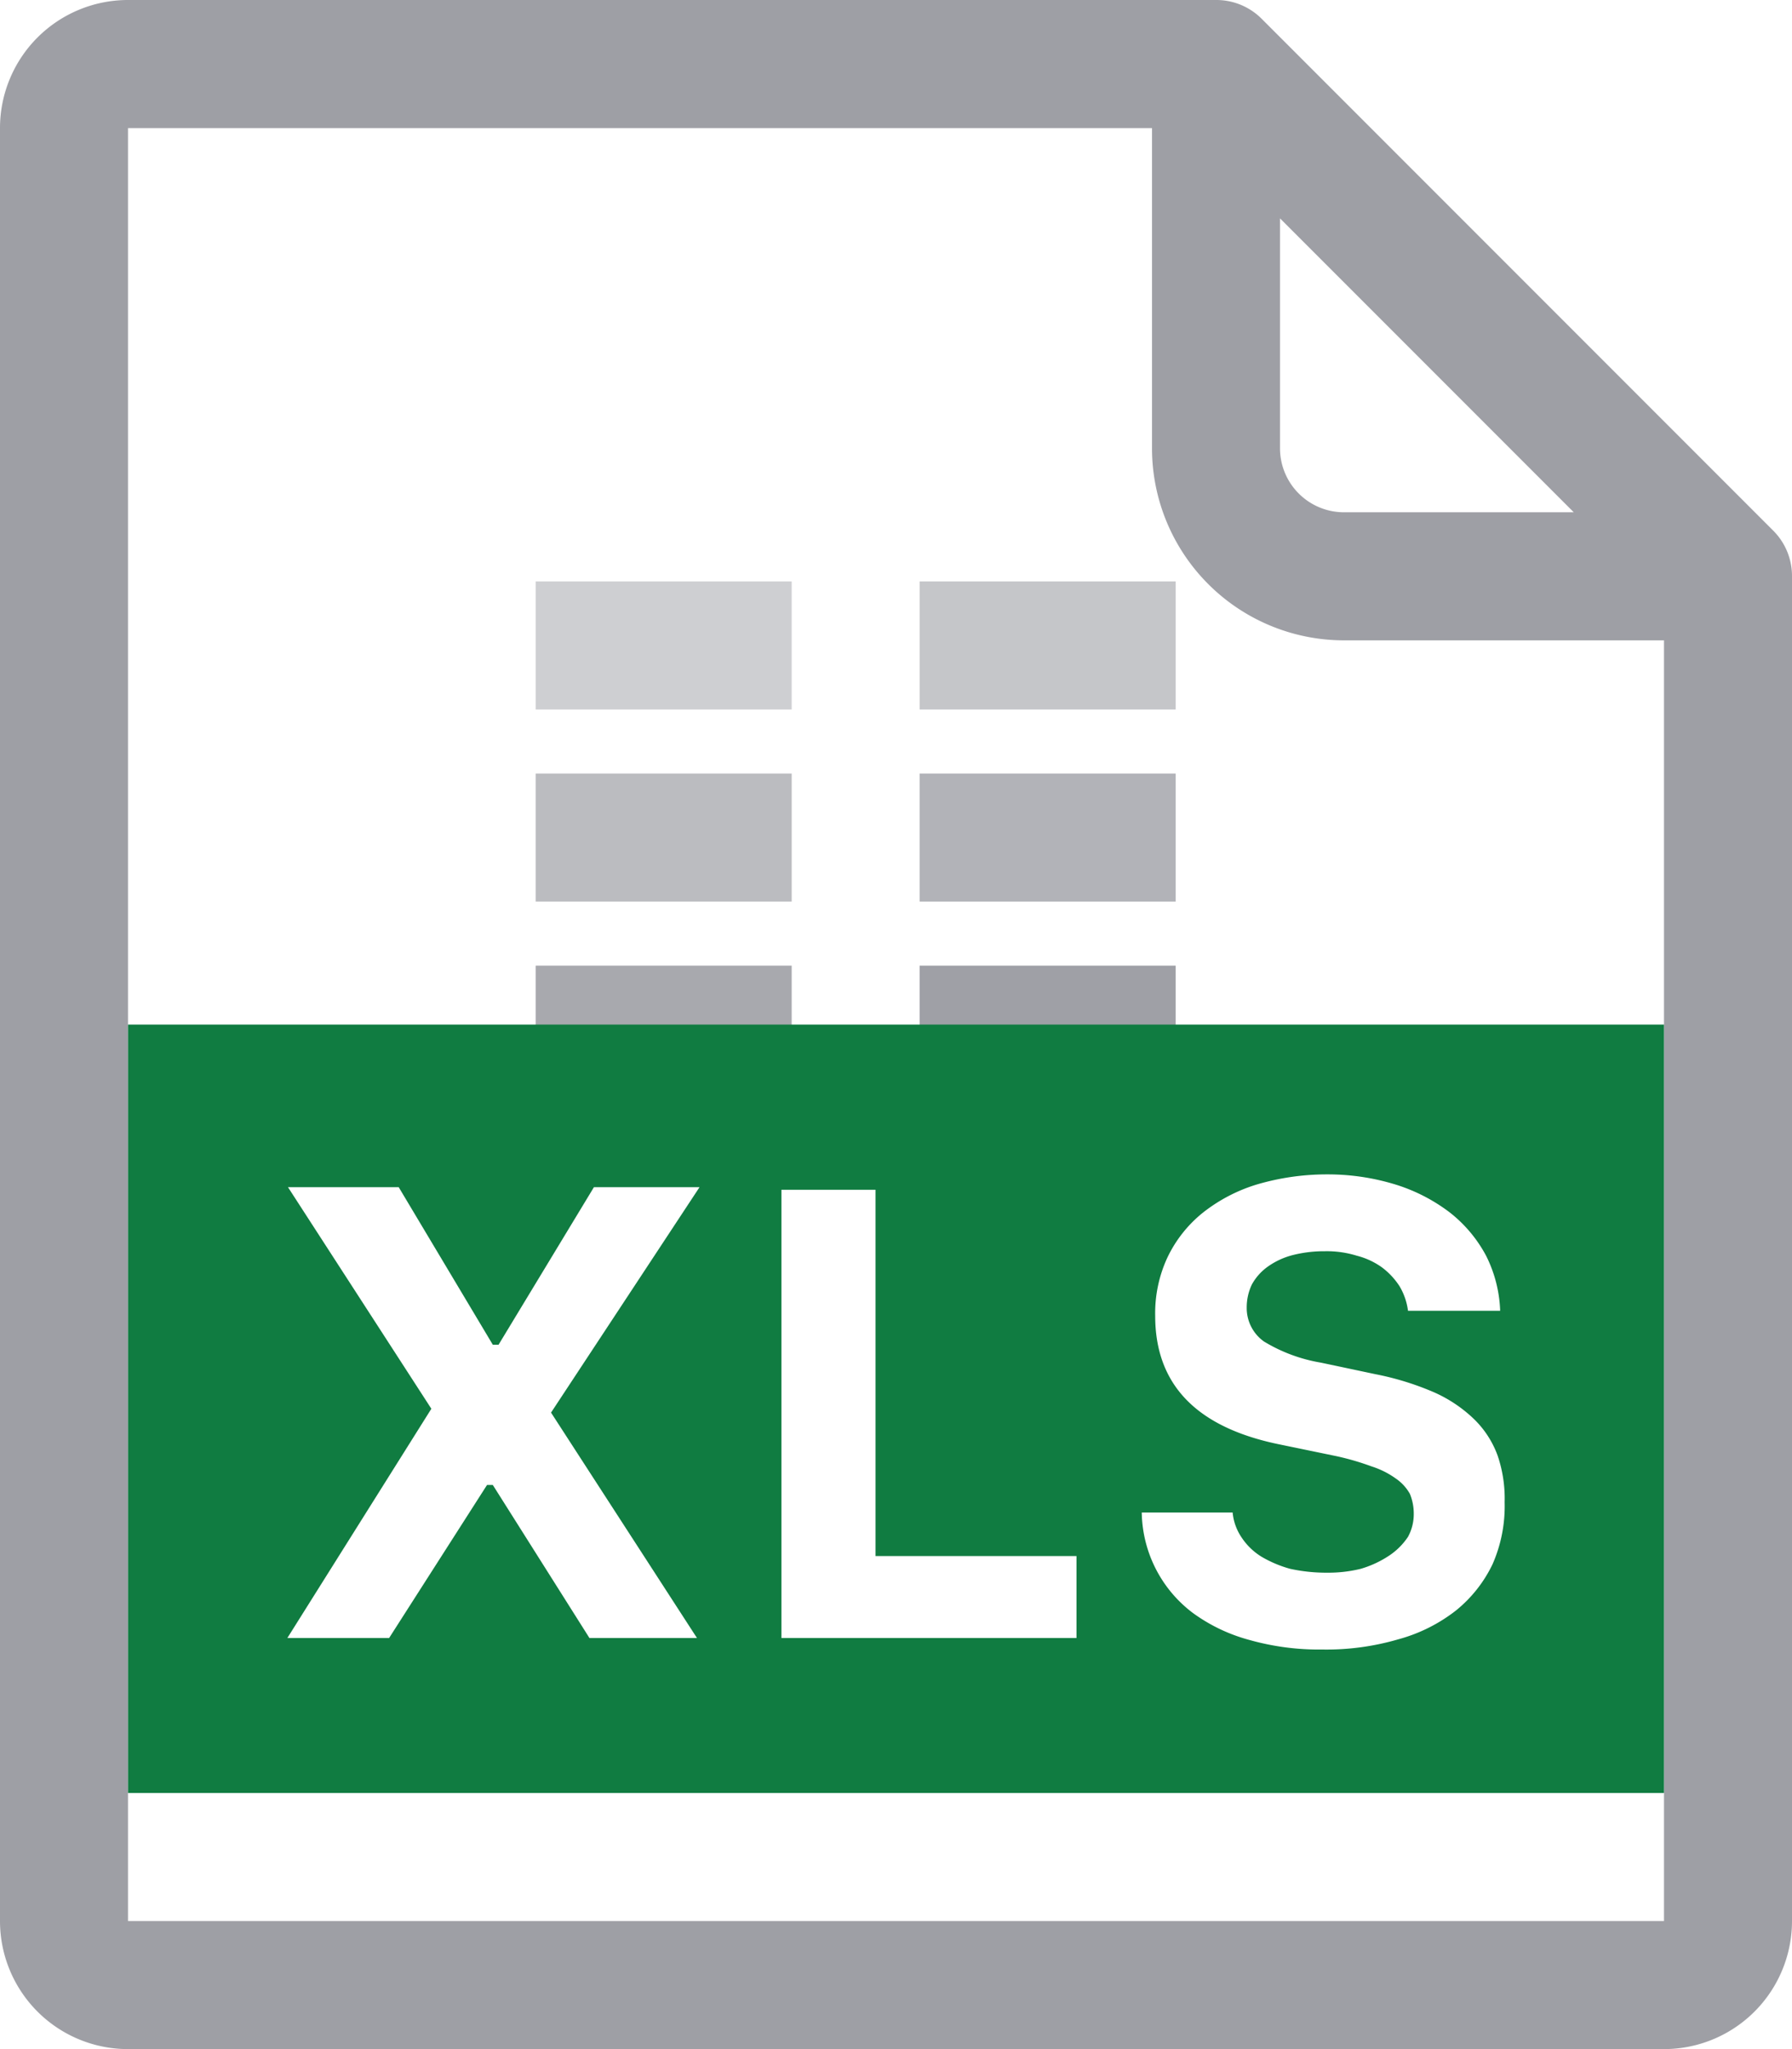<svg xmlns="http://www.w3.org/2000/svg" viewBox="0 0 28 32"><defs><style>.a21139c5-c6f9-4e6f-bc61-9c5a1acf172a,.ab8a844d-2ff6-4736-be28-3430f6922665,.ae601d03-3588-4afa-9db4-4910aad94c1a,.b711435f-5d66-47df-be60-26baf7f802cc,.b8581ffa-47df-46aa-ba52-1c72f6db14ff,.feab0c76-9009-4f5f-afc7-b31fcecd4e08{fill:#9fa0a6;}.a21139c5-c6f9-4e6f-bc61-9c5a1acf172a{opacity:0.5;}.feab0c76-9009-4f5f-afc7-b31fcecd4e08{opacity:0.7;}.ae601d03-3588-4afa-9db4-4910aad94c1a{opacity:0.9;}.b8581ffa-47df-46aa-ba52-1c72f6db14ff{opacity:0.6;}.b711435f-5d66-47df-be60-26baf7f802cc{opacity:0.8;}.bd92f6e3-b29a-4050-96dd-37cfdc5b86af{fill:#9e9fa5;}.fc59fb17-f015-4a62-9986-5899aa6dd1fc{fill:#107c41;}</style></defs><title>资源 84</title><g id="a72f4dfa-38b4-43df-a05c-d4303dbfa106" data-name="图层 2"><g id="bd9a1dd9-5ac7-48a9-b9a4-26f7c4c70463" data-name="ddc图标"><rect class="a21139c5-c6f9-4e6f-bc61-9c5a1acf172a" x="8.37" y="9.08" width="4" height="2"/><rect class="feab0c76-9009-4f5f-afc7-b31fcecd4e08" x="8.37" y="12.08" width="4" height="2"/><rect class="ae601d03-3588-4afa-9db4-4910aad94c1a" x="8.37" y="15.08" width="4" height="2"/><rect class="b8581ffa-47df-46aa-ba52-1c72f6db14ff" x="14.37" y="9.08" width="4" height="2"/><rect class="b711435f-5d66-47df-be60-26baf7f802cc" x="14.37" y="12.08" width="4" height="2"/><rect class="ab8a844d-2ff6-4736-be28-3430f6922665" x="14.37" y="15.08" width="4" height="2"/><path class="bd92f6e3-b29a-4050-96dd-37cfdc5b86af" d="M27.71,8.29,26,6.58,21.42,2,19.71.29A1,1,0,0,0,19,0H2A2,2,0,0,0,0,2V30a2,2,0,0,0,2,2H26a2,2,0,0,0,2-2V9A1,1,0,0,0,27.71,8.29ZM20,3.41,24.59,8H21a1,1,0,0,1-1-1ZM26,30H2V2H18V7a3,3,0,0,0,3,3h5Z"/><path class="fc59fb17-f015-4a62-9986-5899aa6dd1fc" d="M2,16V28H26V16Zm8.89,9.58H9.21L7.7,23.19H7.61L6.08,25.58H4.49L6.74,22,4.5,18.54H6.23L7.7,21h.09l1.49-2.46h1.65L8.61,22.06Zm5.93,0H12.21v-7h1.47V24.3h3.14Zm6.5-1.15a2.09,2.09,0,0,1-.57.72,2.54,2.54,0,0,1-.9.45,4,4,0,0,1-1.19.16,4,4,0,0,1-1.14-.15,2.67,2.67,0,0,1-.88-.42,2,2,0,0,1-.8-1.57h1.42a.83.83,0,0,0,.14.39,1,1,0,0,0,.31.3,1.85,1.85,0,0,0,.45.19,2.65,2.65,0,0,0,.58.06,2.12,2.12,0,0,0,.52-.06,1.62,1.62,0,0,0,.42-.19A1.06,1.06,0,0,0,22,24a.74.74,0,0,0,.09-.36.81.81,0,0,0-.06-.31.71.71,0,0,0-.22-.24,1.35,1.35,0,0,0-.38-.19,4.13,4.13,0,0,0-.55-.16l-.92-.19c-1.28-.27-1.91-.94-1.91-2a2.06,2.06,0,0,1,.19-.91,2,2,0,0,1,.54-.69,2.56,2.56,0,0,1,.85-.45,3.86,3.86,0,0,1,1.11-.16,3.59,3.59,0,0,1,1.07.16,2.73,2.73,0,0,1,.85.44,2.13,2.13,0,0,1,.56.67,2.07,2.07,0,0,1,.22.86H22a1,1,0,0,0-.13-.38,1.14,1.14,0,0,0-.28-.3,1.17,1.17,0,0,0-.39-.18,1.59,1.59,0,0,0-.5-.07,2,2,0,0,0-.5.06,1.17,1.17,0,0,0-.39.18.84.84,0,0,0-.25.28.83.83,0,0,0-.08.36.64.64,0,0,0,.27.53,2.51,2.51,0,0,0,.89.33l.85.18a4.46,4.46,0,0,1,.91.28,2.16,2.16,0,0,1,.63.42,1.52,1.52,0,0,1,.37.57,2.08,2.08,0,0,1,.11.73A2.25,2.25,0,0,1,23.32,24.43Z"/></g></g></svg>